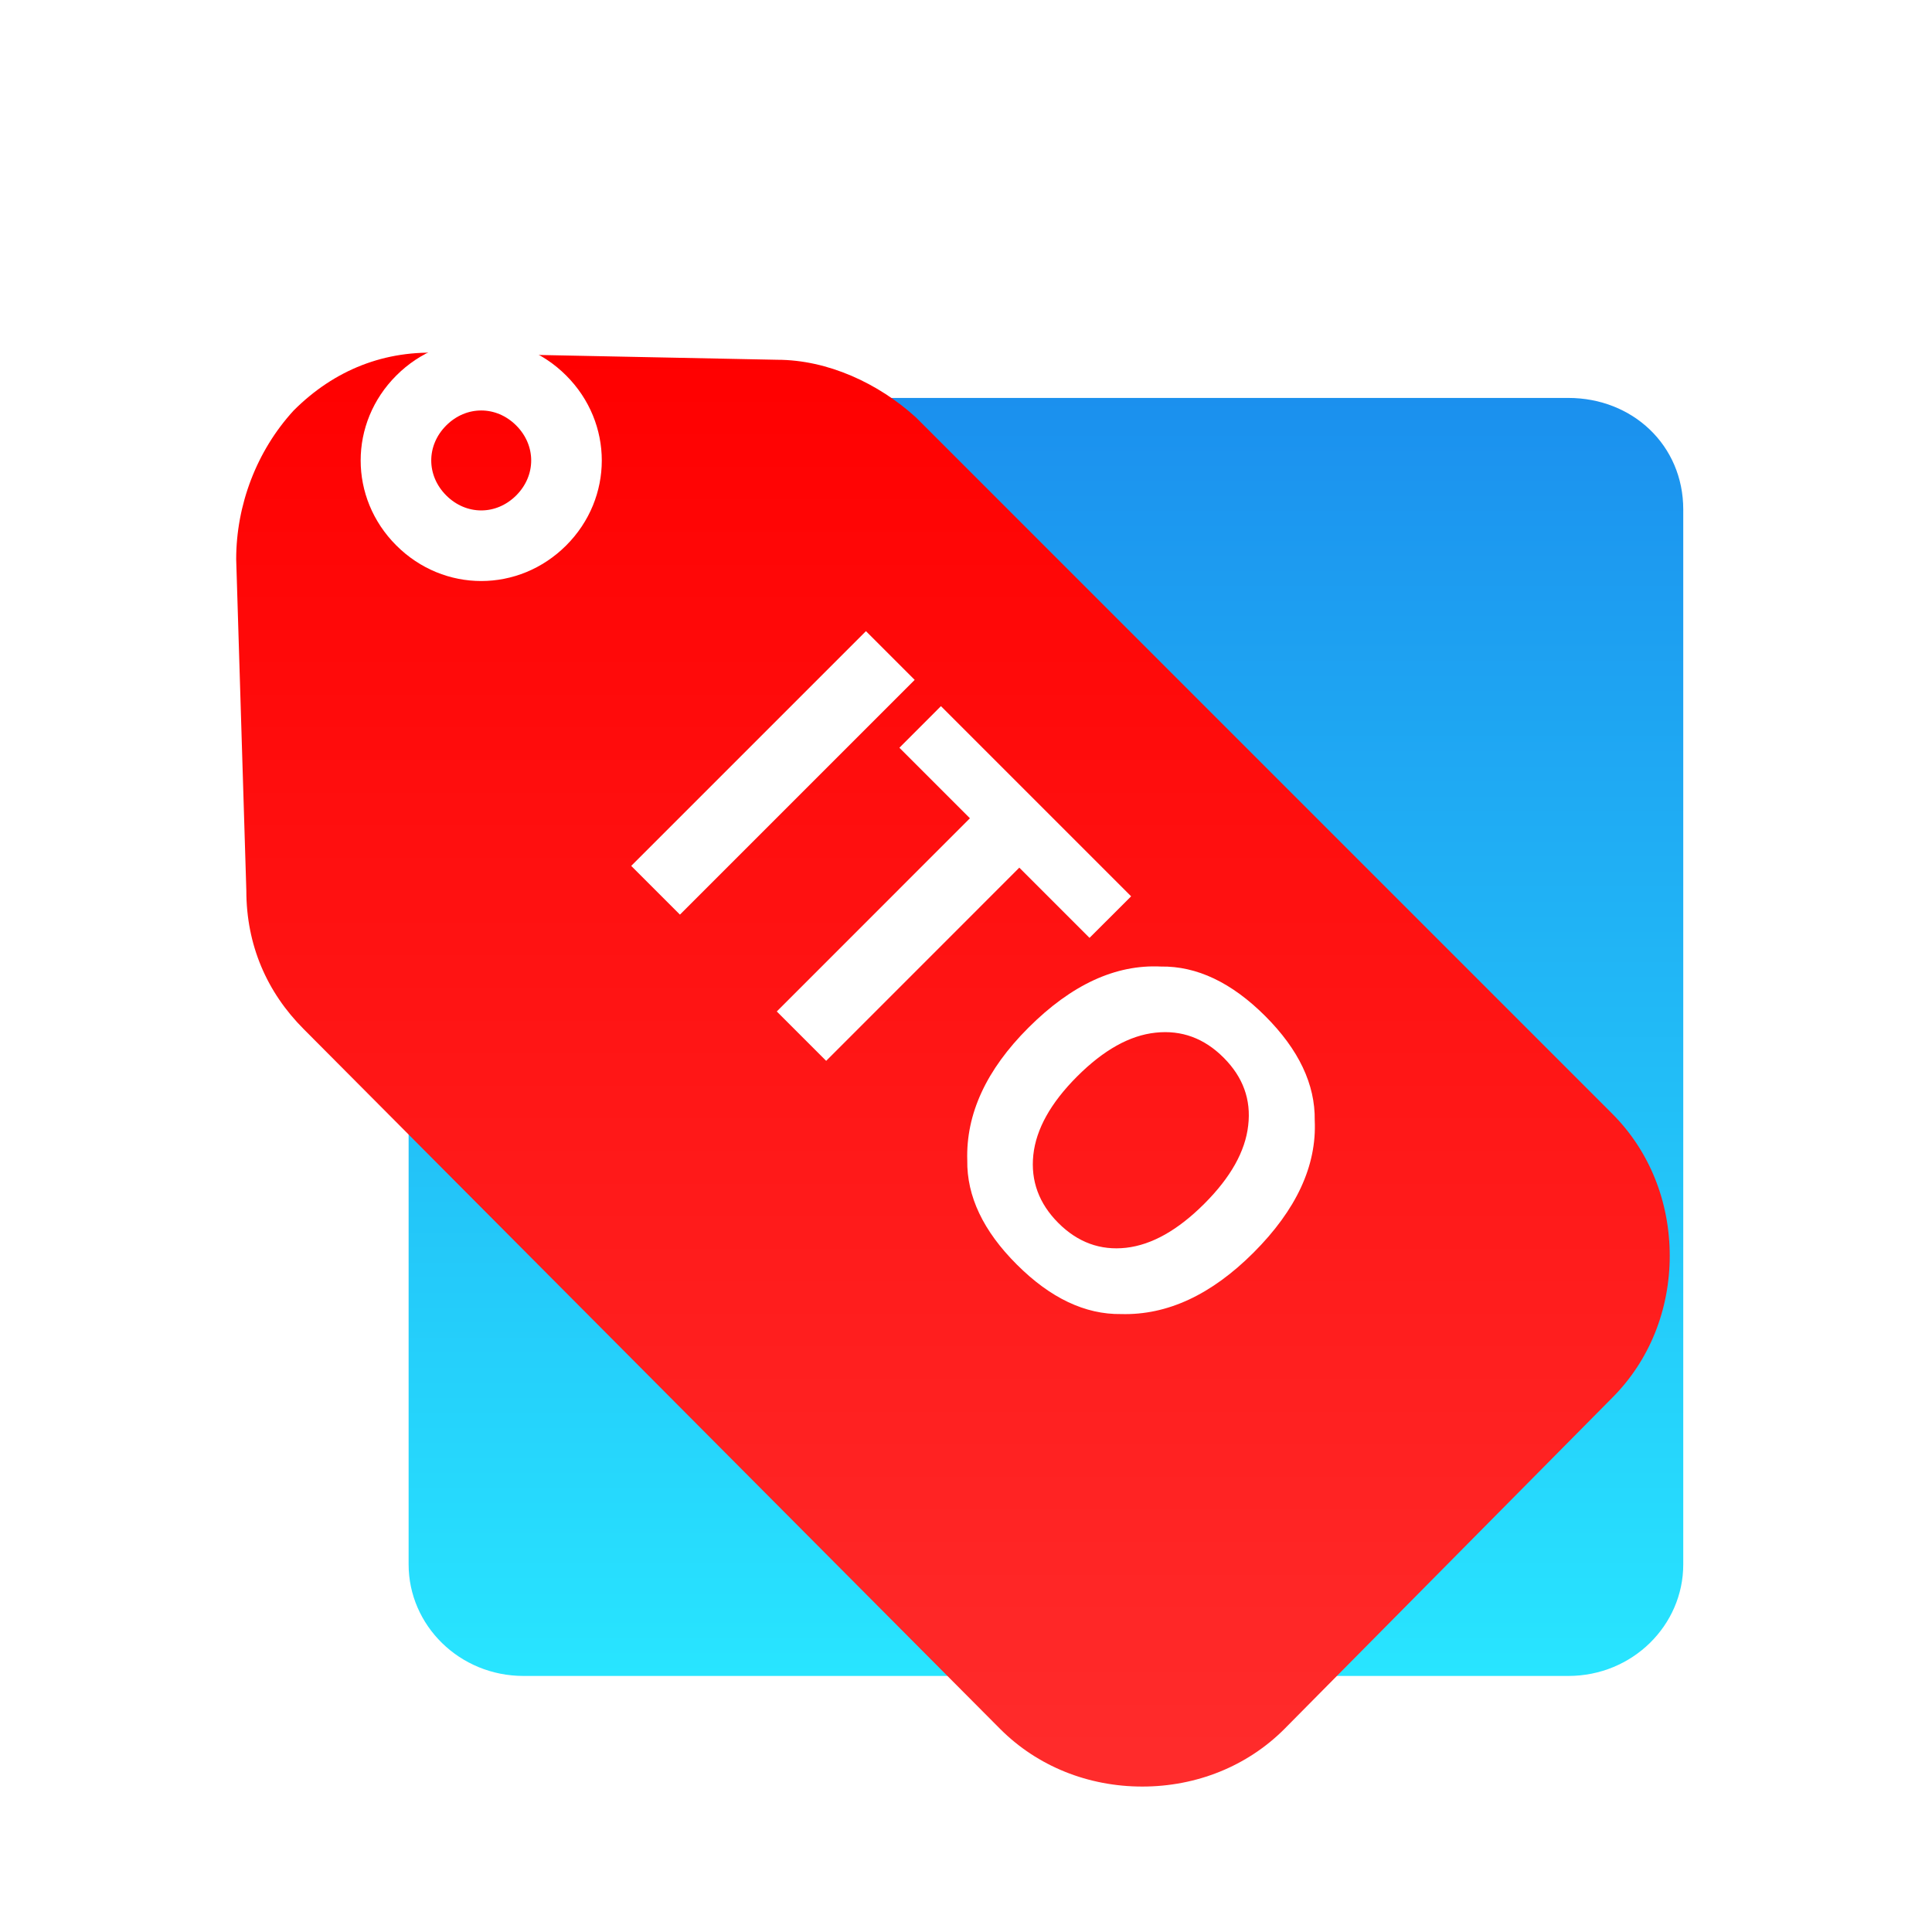 <svg viewBox="-1 -2 32 32" xmlns="http://www.w3.org/2000/svg">
    <g clip-path="url(#clip0_898_1294)">
        <path
            d="M24.976 4.591H7.672C6.608 4.591 5.768 5.431 5.768 6.439V23.912C5.768 24.919 6.608 25.759 7.672 25.759H24.976C26.04 25.759 26.88 24.919 26.88 23.912V6.439C26.88 5.375 26.04 4.591 24.976 4.591Z"
            fill="url(#paint0_linear_898_1294)"
        />
        <g filter="url(#filter0_bd_898_1294)">
            <path
                d="M17.92 25.591C17.024 25.591 16.184 25.255 15.568 24.639L4.032 13.047C3.416 12.431 3.08 11.647 3.08 10.751L2.912 5.263C2.912 4.367 3.248 3.471 3.864 2.799C4.536 2.127 5.376 1.791 6.328 1.847L11.872 1.959C12.712 1.959 13.552 2.351 14.168 2.911L25.704 14.447C26.32 15.063 26.656 15.903 26.656 16.799C26.656 17.695 26.32 18.535 25.704 19.151L20.272 24.639C19.656 25.255 18.816 25.591 17.92 25.591Z"
                fill="url(#paint1_linear_898_1294)"
                fillOpacity="0.8"
                shapeRendering="crispEdges"
            />
        </g>
        <path
            d="M8.378 7.034C7.591 7.82 6.35 7.82 5.564 7.034C4.777 6.248 4.777 5.006 5.564 4.22C6.35 3.433 7.591 3.433 8.378 4.22C9.164 5.006 9.164 6.248 8.378 7.034ZM6.391 5.047C6.06 5.378 6.06 5.875 6.391 6.206C6.722 6.537 7.219 6.537 7.55 6.206C7.881 5.875 7.881 5.378 7.55 5.047C7.219 4.716 6.722 4.716 6.391 5.047Z"
            fill="white"
        />
        <path d="M13.343 8.454L14.15 9.261L10.262 13.149L9.455 12.342L13.343 8.454Z" fill="white" />
        <path
            d="M17.735 12.846L17.046 13.534L15.883 12.371L12.684 15.571L11.866 14.753L15.065 11.553L13.897 10.385L14.585 9.696L17.735 12.846Z"
            fill="white"
        />
        <path
            d="M15.841 18.944C15.285 18.389 15.012 17.813 15.021 17.217C14.998 16.452 15.335 15.72 16.034 15.022C16.746 14.31 17.477 13.972 18.228 14.009C18.824 14 19.4 14.274 19.956 14.829C20.512 15.385 20.785 15.961 20.776 16.557C20.811 17.306 20.473 18.037 19.761 18.749C19.062 19.447 18.332 19.786 17.569 19.765C16.973 19.773 16.397 19.5 15.841 18.944ZM17.653 18.667C18.079 18.618 18.51 18.375 18.948 17.937C19.384 17.501 19.626 17.069 19.674 16.642C19.725 16.214 19.589 15.84 19.267 15.518C18.946 15.196 18.57 15.058 18.141 15.104C17.712 15.149 17.279 15.391 16.841 15.829C16.403 16.267 16.161 16.701 16.115 17.13C16.07 17.559 16.208 17.934 16.529 18.256C16.851 18.578 17.226 18.715 17.653 18.667Z"
            fill="white"
        />
    </g>
    <defs>
        <filter
            id="filter0_bd_898_1294"
            x="-1.088"
            y="-2.159"
            width="31.744"
            height="33.75"
            filterUnits="userSpaceOnUse"
            color-interpolation-filters="sRGB"
        >
            <feFlood flood-opacity="0" result="BackgroundImageFix" />
            <feGaussianBlur in="BackgroundImage" stdDeviation="2" />
            <feComposite in2="SourceAlpha" operator="in" result="effect1_backgroundBlur_898_1294" />
            <feColorMatrix
                in="SourceAlpha"
                type="matrix"
                values="0 0 0 0 0 0 0 0 0 0 0 0 0 0 0 0 0 0 127 0"
                result="hardAlpha"
            />
            <feOffset dy="2" />
            <feGaussianBlur stdDeviation="2" />
            <feComposite in2="hardAlpha" operator="out" />
            <feColorMatrix type="matrix" values="0 0 0 0 0 0 0 0 0 0 0 0 0 0 0 0 0 0 0.1 0" />
            <feBlend mode="normal" in2="effect1_backgroundBlur_898_1294" result="effect2_dropShadow_898_1294" />
            <feBlend mode="normal" in="SourceGraphic" in2="effect2_dropShadow_898_1294" result="shape" />
        </filter>
        <linearGradient
            id="paint0_linear_898_1294"
            x1="16.324"
            y1="4.591"
            x2="16.324"
            y2="25.759"
            gradientUnits="userSpaceOnUse"
        >
            <stop stop-color="#1B90EE" />
            <stop offset="1" stop-color="#28E5FF" />
        </linearGradient>
        <linearGradient
            id="paint1_linear_898_1294"
            x1="14.784"
            y1="1.841"
            x2="14.784"
            y2="25.591"
            gradientUnits="userSpaceOnUse"
        >
            <stop stop-color="#FF0000" />
            <stop offset="1" stop-color="#FF2C2C" />
        </linearGradient>
        <clipPath id="clip0_898_1294">
            <rect width="28" height="28" fill="white" />
        </clipPath>
    </defs>
</svg>
